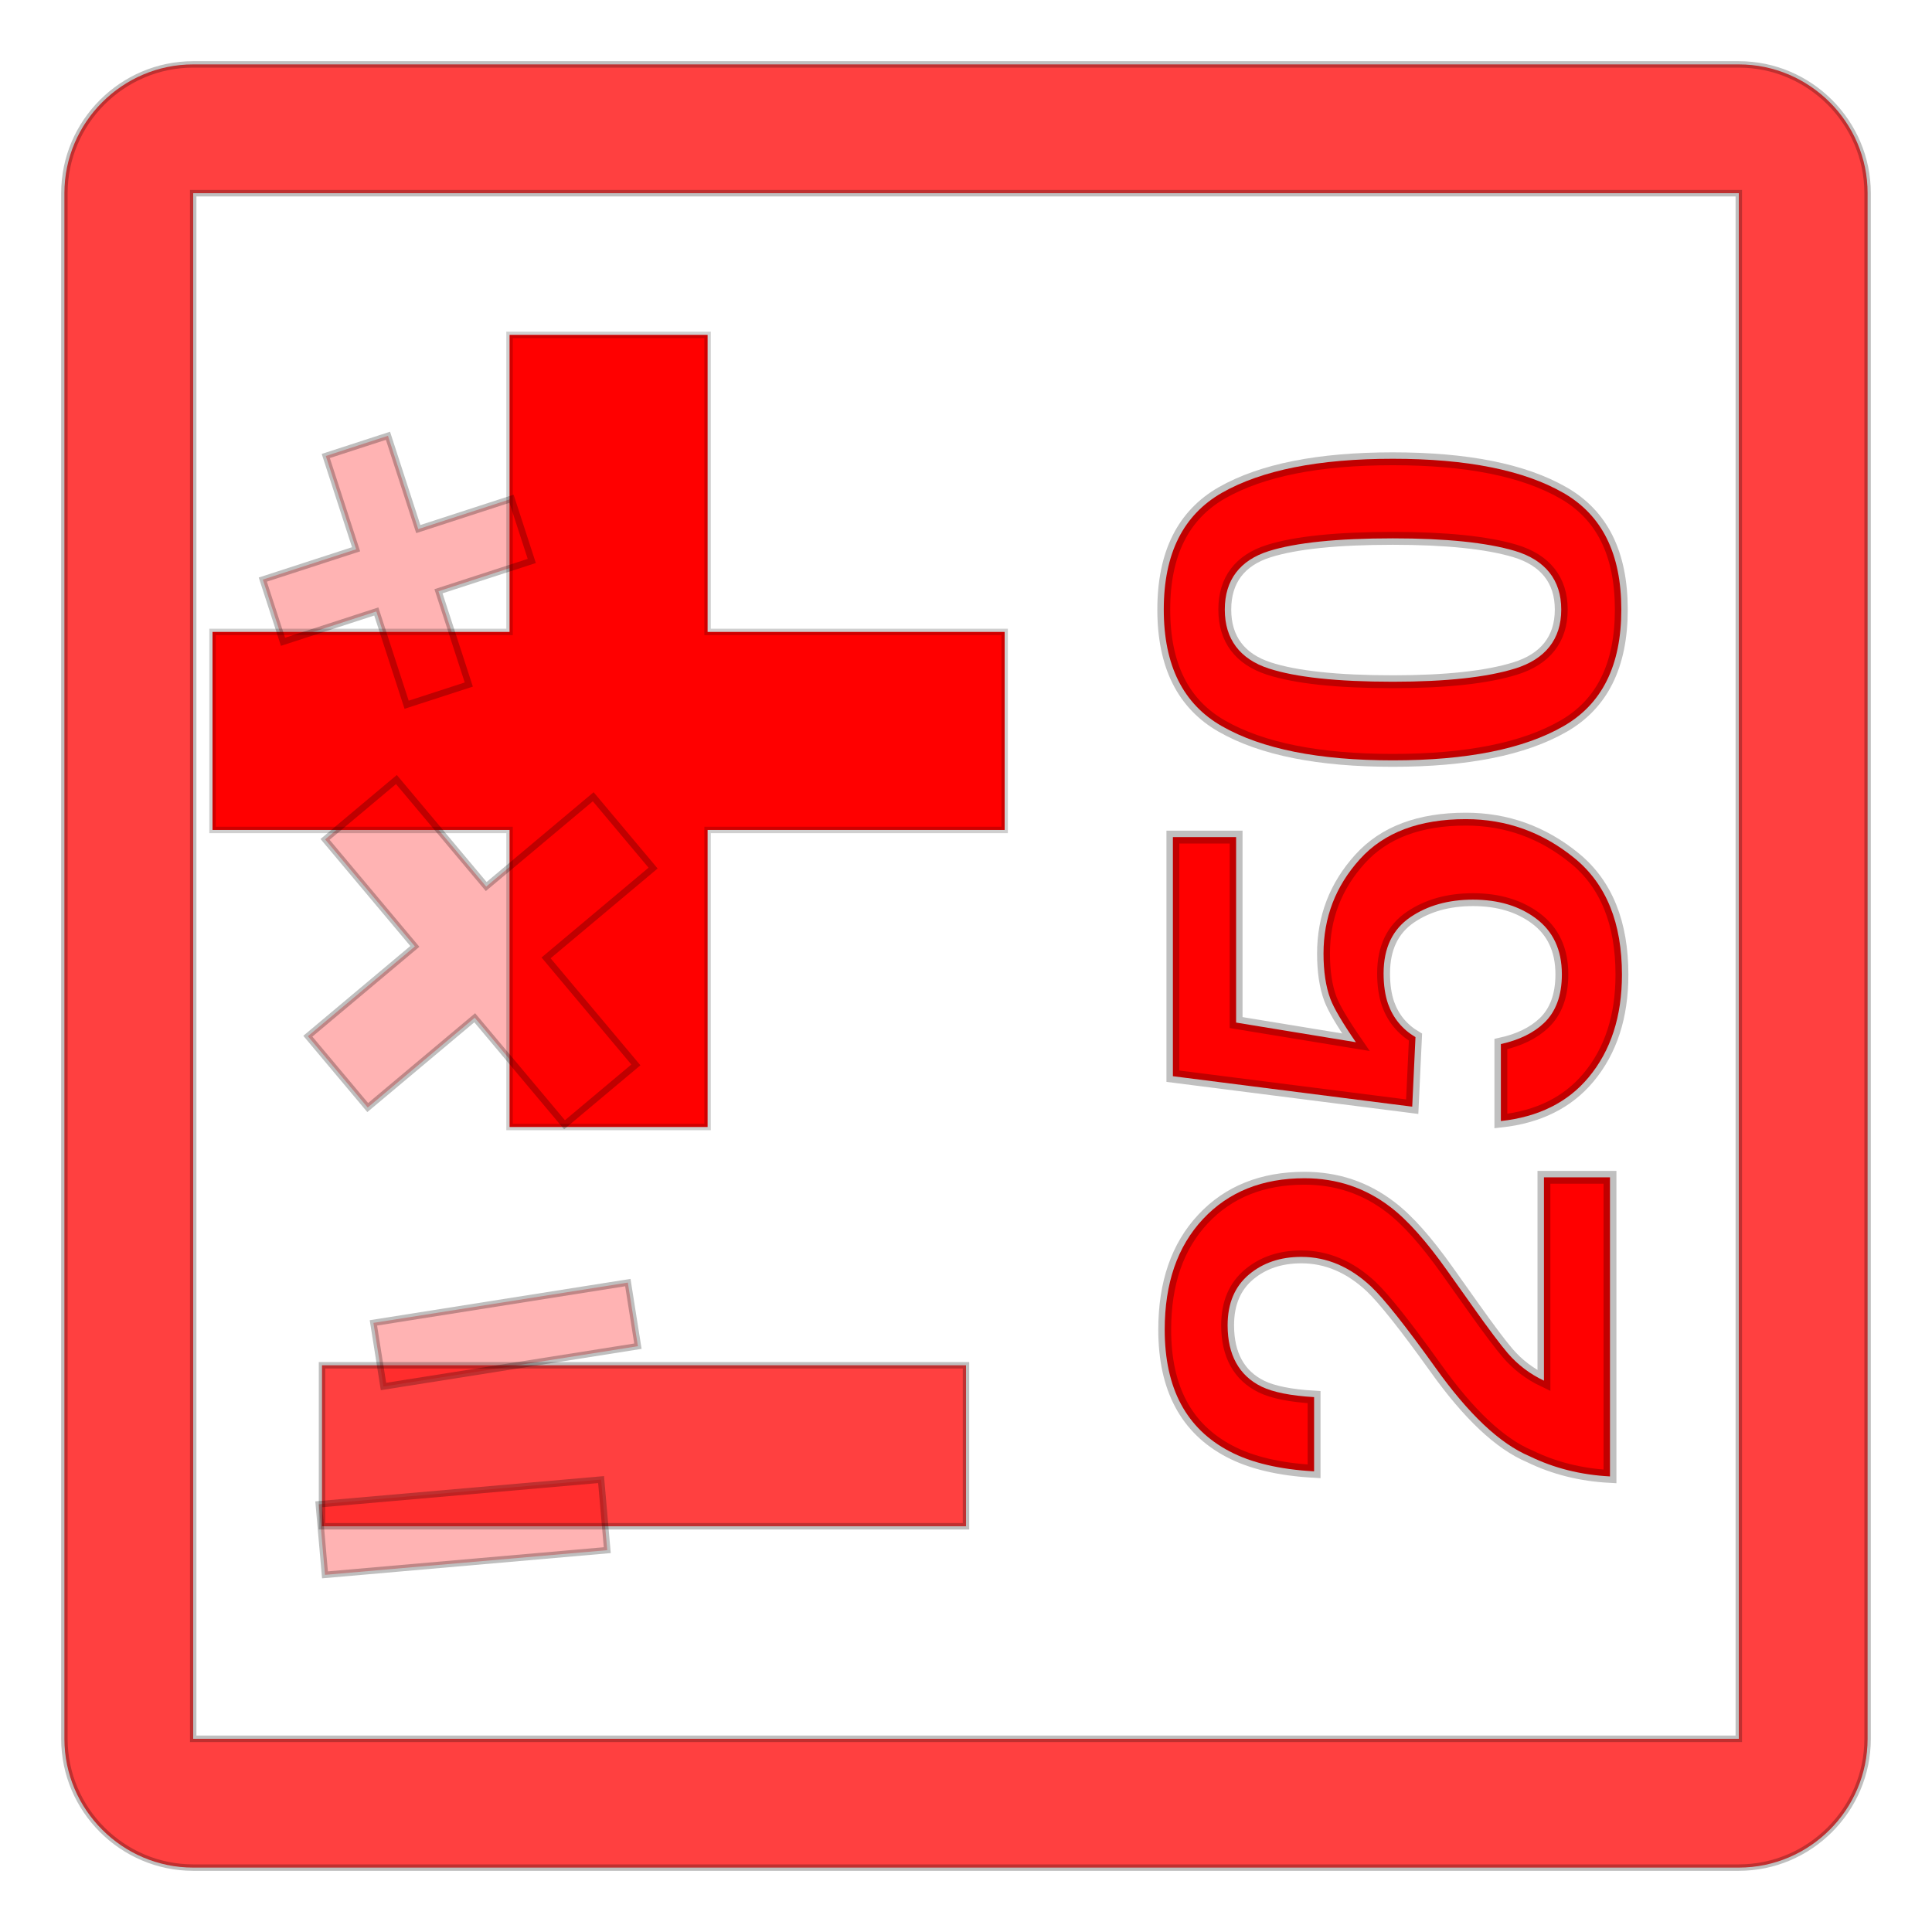 <?xml version="1.0" encoding="UTF-8"?>
<svg width="300px" height="300px" viewBox="0 0 300 300" version="1.1" xmlns="http://www.w3.org/2000/svg" xmlns:xlink="http://www.w3.org/1999/xlink">
    <title>achievement-code_editions-250</title>
    <g id="achievement-code_editions-250" stroke="none" stroke-width="1" fill="none" fill-rule="evenodd">
        <path d="M270,10 L30,10 C19,10 10,19 10,30 L10,270 C10,281 19,290 30,290 L270,290 C281,290 290,281 290,270 L290,30 C290,19 281,10 270,10 Z M270,270 L30,270 L30,30 L270,30 L270,270 Z" id="Shape" stroke-opacity="0.25" stroke="#000000" fill-opacity="0.75" fill="#FF0000" fill-rule="nonzero"></path>
        <g id="shapes" transform="translate(33, 52)" fill="#FF0000" fill-rule="nonzero">
            <polygon id="Path" points="46.125 76.875 0 76.875 0 46.125 46.125 46.125 46.125 0 76.875 0 76.875 46.125 123 46.125 123 76.875 76.875 76.875 76.875 123 46.125 123"></polygon>
            <polygon id="Path" fill-opacity="0.3" transform="translate(41.607, 95.849) rotate(50) translate(-41.607, -95.849) " points="34.376 103.08 12.684 103.08 12.684 88.618 34.376 88.618 34.376 66.926 48.838 66.926 48.838 88.618 70.53 88.618 70.53 103.08 48.838 103.08 48.838 124.772 34.376 124.772"></polygon>
            <polygon id="Path" fill-opacity="0.3" transform="translate(28.691, 36.551) rotate(72) translate(-28.691, -36.551) " points="23.614 41.628 8.383 41.628 8.383 31.474 23.614 31.474 23.614 16.244 33.768 16.244 33.768 31.474 48.998 31.474 48.998 41.628 33.768 41.628 33.768 56.859 23.614 56.859"></polygon>
        </g>
        <g id="border" transform="translate(33, 52)" fill-rule="nonzero" stroke="#000000" stroke-opacity="0.25">
            <polygon id="Path" opacity="0.75" points="46.125 76.875 0 76.875 0 46.125 46.125 46.125 46.125 0 76.875 0 76.875 46.125 123 46.125 123 76.875 76.875 76.875 76.875 123 46.125 123"></polygon>
            <polygon id="Path" transform="translate(41.607, 95.849) rotate(50) translate(-41.607, -95.849) " points="34.376 103.08 12.684 103.08 12.684 88.618 34.376 88.618 34.376 66.926 48.838 66.926 48.838 88.618 70.53 88.618 70.53 103.08 48.838 103.08 48.838 124.772 34.376 124.772"></polygon>
            <polygon id="Path" transform="translate(28.691, 36.551) rotate(72) translate(-28.691, -36.551) " points="23.614 41.628 8.383 41.628 8.383 31.474 23.614 31.474 23.614 16.244 33.768 16.244 33.768 31.474 48.998 31.474 48.998 41.628 33.768 41.628 33.768 56.859 23.614 56.859"></polygon>
        </g>
        <g id="shapes" transform="translate(49.503, 199.159)" fill="#FF0000" fill-rule="nonzero">
            <polygon id="Path" opacity="0.75" points="100.497 37.841 0.497 37.841 0.497 12.841 100.497 12.841"></polygon>
            <polygon id="Path" fill-opacity="0.3" transform="translate(29.016, 8.067) rotate(-9) translate(-29.016, -8.067) " points="49.016 13.067 9.016 13.067 9.016 3.067 49.016 3.067"></polygon>
            <polygon id="Path" fill-opacity="0.3" transform="translate(22.396, 37.987) rotate(-5) translate(-22.396, -37.987) " points="44.396 43.487 0.396 43.487 0.396 32.487 44.396 32.487"></polygon>
        </g>
        <g id="border" transform="translate(49.503, 199.159)" fill-rule="nonzero" stroke="#000000" stroke-opacity="0.25">
            <polygon id="Path" points="100.497 37.841 0.497 37.841 0.497 12.841 100.497 12.841"></polygon>
            <polygon id="Path" transform="translate(29.016, 8.067) rotate(-9) translate(-29.016, -8.067) " points="49.016 13.067 9.016 13.067 9.016 3.067 49.016 3.067"></polygon>
            <polygon id="Path" transform="translate(22.396, 37.987) rotate(-5) translate(-22.396, -37.987) " points="44.396 43.487 0.396 43.487 0.396 32.487 44.396 32.487"></polygon>
        </g>
        <g id="250" transform="translate(216.283, 150.269) rotate(-90) translate(-216.283, -150.269) translate(136.254, 113.696)" fill="#FF0000" fill-rule="nonzero" stroke="#000000" stroke-opacity="0.248" stroke-width="2">
            <path d="M23.828,1.146 C31.019,1.146 36.758,3.11 41.015,7.102 C45.246,11.068 47.34,16.325 47.34,22.852 C47.34,27.863 45.848,32.316 42.856,36.212 C40.851,38.853 37.549,41.788 32.966,45.034 L27.399,48.989 C23.88,51.489 21.472,53.3 20.173,54.418 C18.379,55.962 16.957,57.834 15.909,60.033 L47.486,60.033 L47.486,70.289 L1.04,70.289 C1.278,65.762 2.319,61.602 4.17,57.812 C6.127,53.164 10.727,48.327 17.916,43.196 C24.406,38.551 28.599,35.218 30.515,33.203 C33.607,29.903 35.131,26.284 35.131,22.363 C35.131,19.106 34.211,16.407 32.408,14.251 C30.569,12.052 27.95,10.914 24.512,10.914 C22.202,10.914 20.267,11.361 18.697,12.221 C17.076,13.109 15.83,14.437 14.968,16.216 C14.122,17.972 13.57,20.676 13.355,24.342 L1.829,24.342 C2.129,18.975 3.155,14.594 4.938,11.207 C6.695,7.863 9.13,5.35 12.252,3.677 C15.419,1.98 19.28,1.146 23.828,1.146 Z" id="Path"></path>
            <path d="M100.318,2.416 L100.318,12.232 L71.514,12.232 L68.464,30.828 C71.469,28.76 73.715,27.428 75.201,26.865 C77.124,26.152 79.467,25.805 82.227,25.805 C87.83,25.805 92.717,27.688 96.888,31.455 C101.062,35.224 103.102,40.722 103.102,47.9 C103.102,54.208 101.076,59.84 97.028,64.797 C93.001,69.729 86.959,72.145 78.955,72.145 C72.483,72.145 67.157,70.431 62.994,66.957 C59.098,63.705 56.856,59.158 56.222,53.344 L68.176,53.344 C68.808,56.201 69.91,58.426 71.443,60.04 C73.171,61.858 75.675,62.816 79.004,62.816 C82.817,62.816 85.701,61.448 87.692,58.776 C89.616,56.193 90.6,52.947 90.6,49.023 C90.6,45.184 89.684,41.949 87.888,39.306 C86.018,36.555 83.124,35.133 79.15,35.133 C77.332,35.133 75.76,35.367 74.432,35.821 C72.196,36.622 70.472,38.04 69.253,40.085 L58.453,39.579 L63.185,2.416 L100.318,2.416 Z" id="Path"></path>
            <path d="M135.645,1 C139.975,1 143.665,1.749 146.708,3.274 C149.697,4.773 152.05,7.023 153.77,10.016 C157.317,16.248 159.059,25.107 159.059,36.572 C159.059,48.036 157.31,56.877 153.747,63.076 C152.034,66.056 149.688,68.294 146.703,69.784 C143.664,71.302 139.976,72.047 135.645,72.047 C131.314,72.047 127.625,71.302 124.586,69.784 C121.602,68.294 119.255,66.056 117.542,63.076 C113.979,56.877 112.23,48.036 112.23,36.572 C112.23,25.108 113.98,16.249 117.543,10.018 C119.256,7.022 121.603,4.772 124.588,3.274 C127.626,1.749 131.314,1 135.645,1 Z M135.645,10.475 C133.332,10.475 131.42,11.068 129.893,12.213 C128.379,13.349 127.231,15.04 126.49,17.318 C125.134,21.486 124.439,27.902 124.439,36.572 C124.439,44.841 125.13,51.163 126.486,55.545 C127.223,57.928 128.367,59.698 129.874,60.887 C131.405,62.094 133.324,62.719 135.645,62.719 C137.968,62.719 139.883,62.091 141.407,60.877 C142.906,59.684 144.037,57.906 144.756,55.513 C146.047,51.146 146.703,44.835 146.703,36.572 C146.703,27.907 146.035,21.494 144.729,17.328 C144.014,15.047 142.884,13.353 141.381,12.215 C139.867,11.069 137.96,10.475 135.645,10.475 Z" id="Shape"></path>
        </g>
    </g>
</svg>